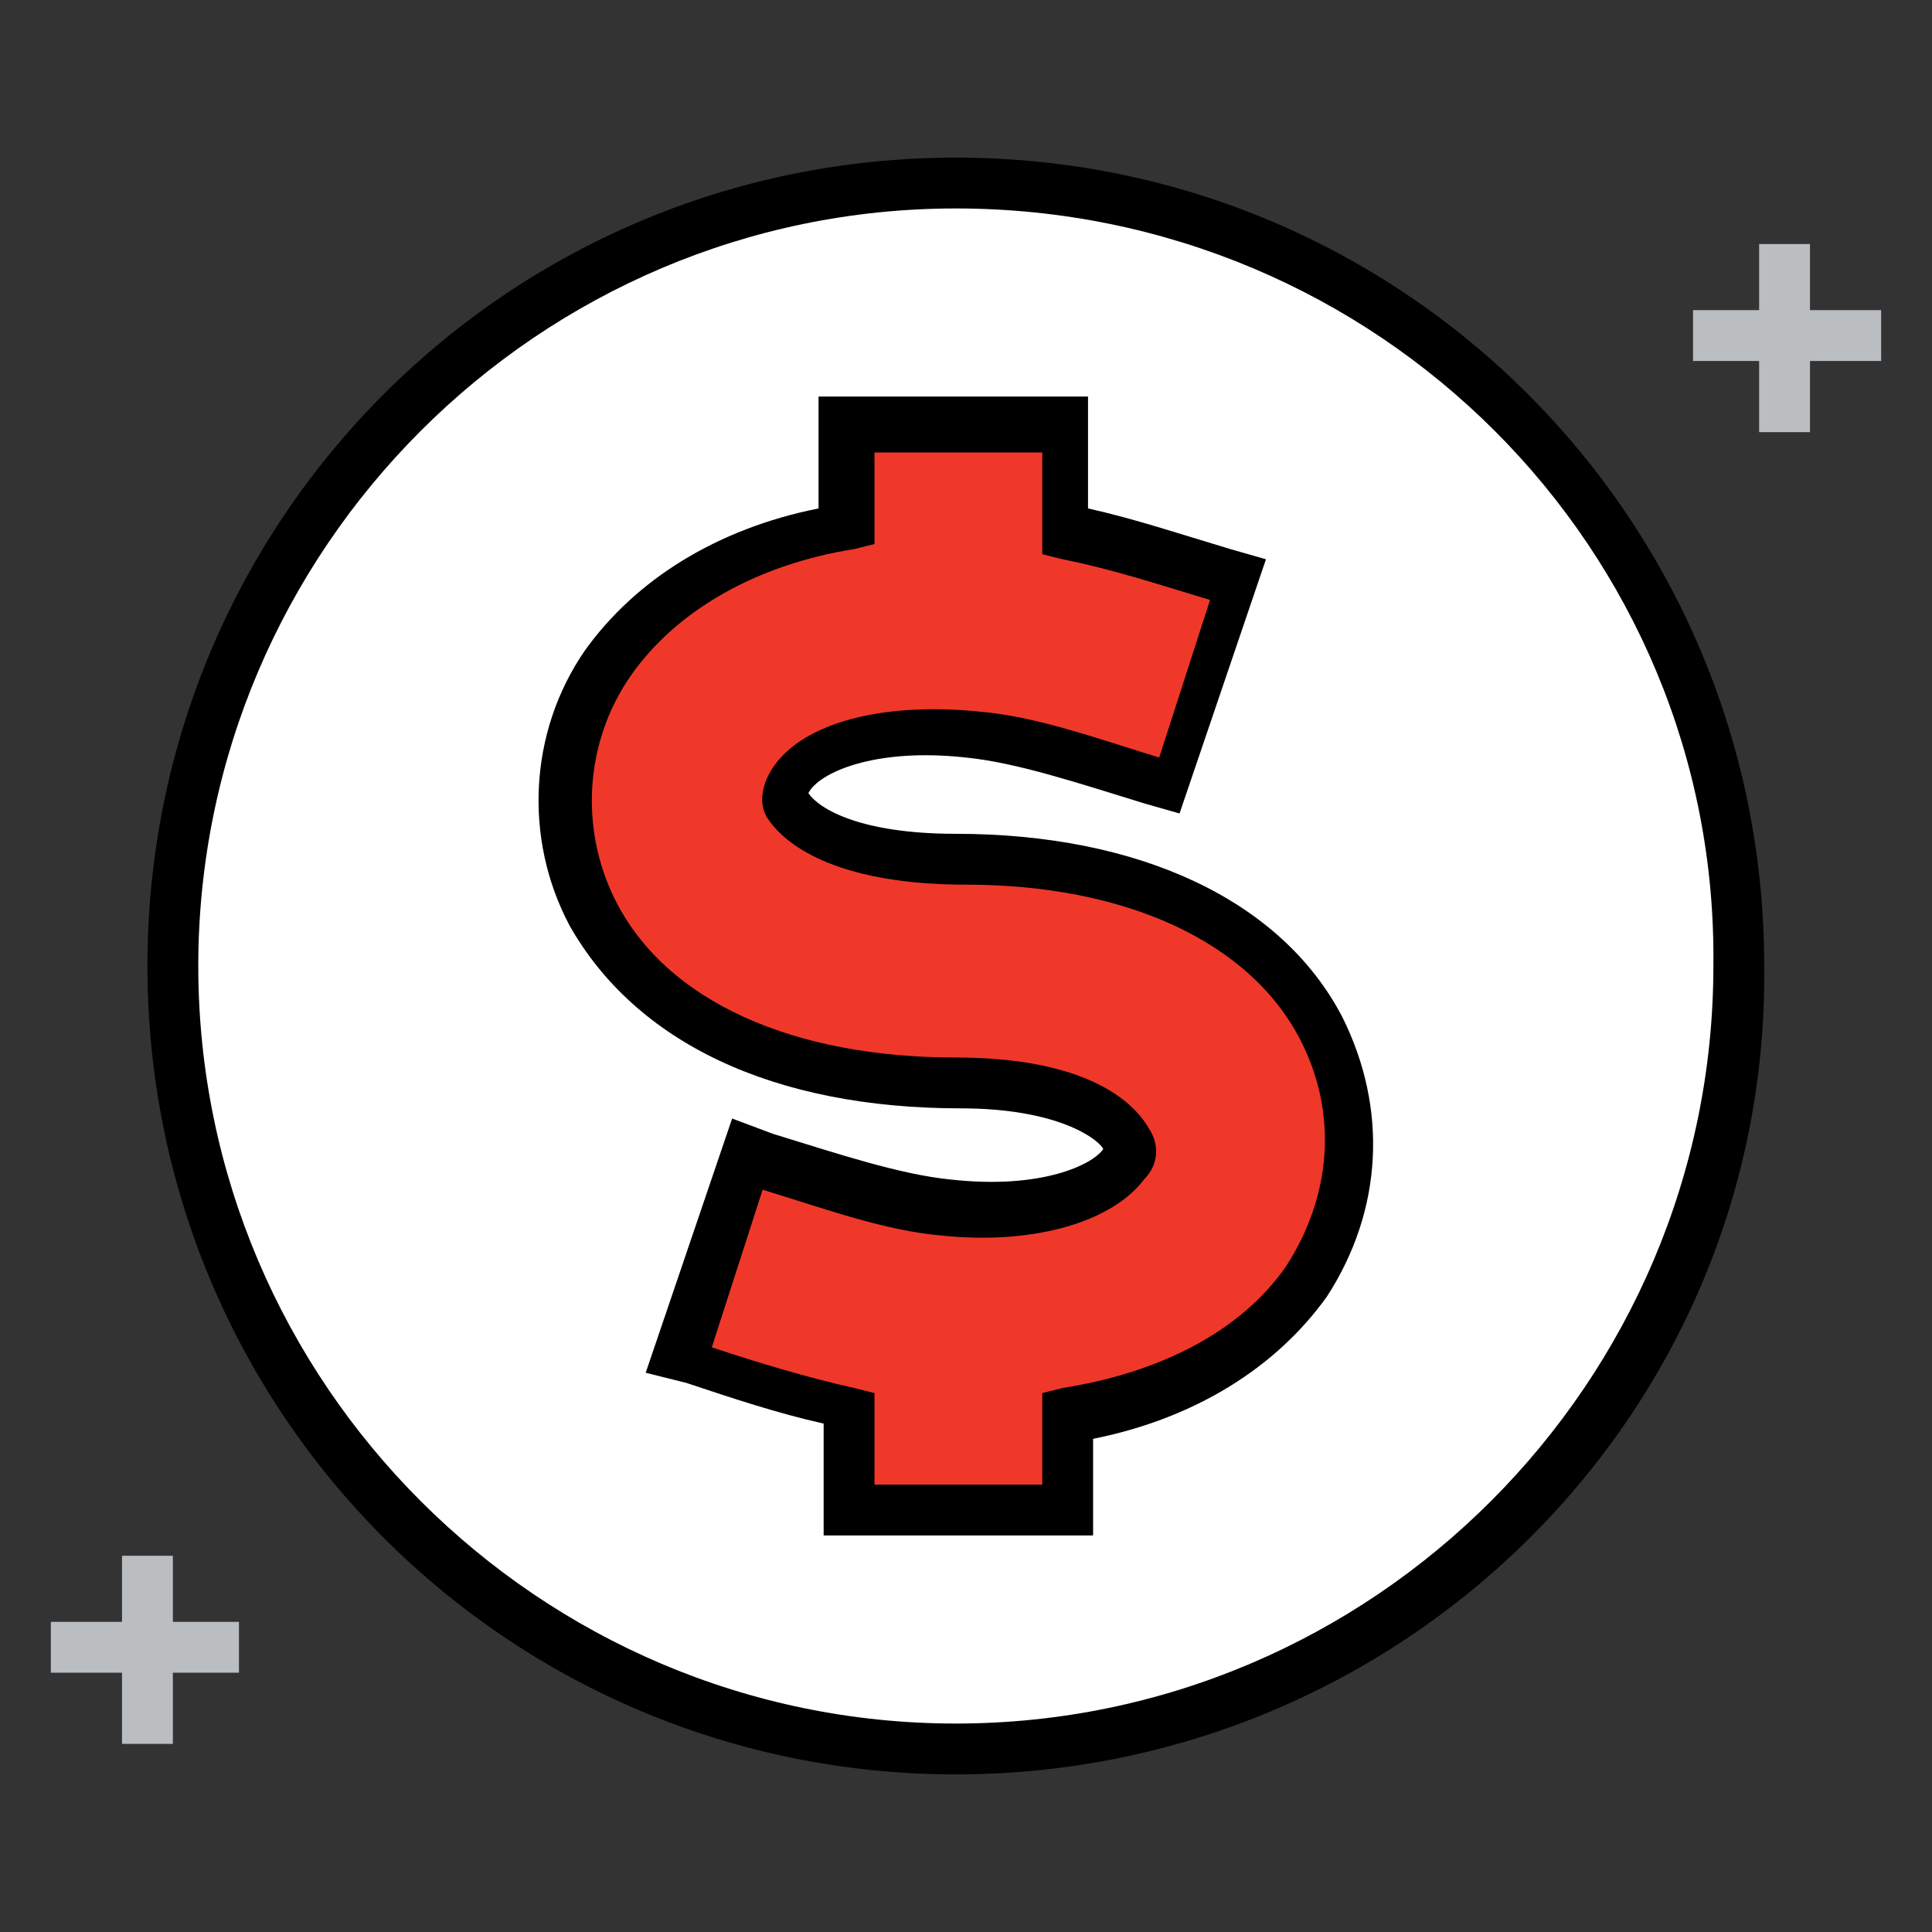 <?xml version="1.0" encoding="utf-8"?>
<!-- Generator: Adobe Illustrator 21.0.0, SVG Export Plug-In . SVG Version: 6.00 Build 0)  -->
<svg version="1.1" id="Layer_1" xmlns="http://www.w3.org/2000/svg" xmlns:xlink="http://www.w3.org/1999/xlink" x="0px" y="0px"
	 viewBox="0 0 38 38" style="enable-background:new 0 0 38 38;" xml:space="preserve">
<rect x="0" y="0" width="38" height="38" fill="#333333" stroke="none"/>
<style type="text/css">
	.st0{fill:#BBBEC1;}
	.st1{fill:#FFFFFF;}
	.st2{fill:#EF3829;}
</style>
<g>
	<g>
		<g>
			<rect x="34.6" y="4.8" class="st0" width="1" height="3.7"/>
		</g>
		<g>
			<rect x="33.3" y="6.1" class="st0" width="3.7" height="1"/>
		</g>
	</g>
	<g>
		<g>
			<rect x="2.4" y="30.6" class="st0" width="1" height="3.7"/>
		</g>
		<g>
			<rect x="1" y="31.9" class="st0" width="3.7" height="1"/>
		</g>
	</g>
	<g>
		<g>
			<path class="st1" d="M18.8,3.6c8.5,0,15.4,6.9,15.4,15.4s-6.9,15.4-15.4,15.4S3.4,27.5,3.4,19S10.3,3.6,18.8,3.6L18.8,3.6z"/>
			<path d="M18.8,34.9C10,34.9,2.9,27.8,2.9,19S10,3.1,18.8,3.1S34.7,10.2,34.7,19C34.8,27.8,27.6,34.9,18.8,34.9z M18.8,4.1
				C10.6,4.1,3.9,10.8,3.9,19s6.7,14.9,14.9,14.9S33.7,27.2,33.7,19C33.8,10.8,27.1,4.1,18.8,4.1z"/>
		</g>
		<g>
			<path class="st2" d="M26,20.2c-1.1-2.1-3.7-3.4-7.1-3.4h-0.1c-2.2,0-3.1-0.7-3.4-1.1c0-0.1-0.1-0.2,0.1-0.5
				c0.4-0.6,1.7-1.1,3.6-0.9c1.1,0.1,2.3,0.5,3.6,1l0.3,0.1l1.4-4.1l-0.3-0.1C23,11,22,10.6,21,10.4V8.3h-4.3v1.9
				c-2,0.3-3.7,1.2-4.7,2.7s-1.1,3.3-0.3,4.9c1.1,2.1,3.7,3.4,7.2,3.4H19c2.1,0,3.1,0.7,3.3,1.1c0.1,0.1,0.1,0.3,0,0.5
				c-0.4,0.6-1.6,1-3.5,0.8c-1.1-0.1-2.3-0.5-3.6-1l-0.3-0.1l-1.4,4.1l0.3,0.1c1,0.3,2,0.7,3,0.9v2.1H21v-1.8
				c2.1-0.3,3.7-1.2,4.7-2.6C26.7,23.7,26.8,21.8,26,20.2z"/>
			<path d="M21.5,30.2h-5.3V28c-0.9-0.2-1.8-0.5-2.7-0.8L12.7,27l1.7-5l0.8,0.3c1.3,0.4,2.5,0.8,3.5,0.9c1.8,0.2,2.8-0.3,3-0.6
				c-0.1-0.2-0.9-0.8-2.8-0.8c-3.7,0-6.4-1.3-7.7-3.6c-0.9-1.7-0.8-3.8,0.3-5.4c1-1.4,2.6-2.4,4.6-2.8V7.8h5.3V10
				c0.9,0.2,1.8,0.5,2.8,0.8l0.7,0.2l-1.7,5l-0.7-0.2C21.2,15.4,20,15,19,14.9c-1.8-0.2-2.9,0.3-3.1,0.7l0,0c0.2,0.3,1,0.8,2.9,0.8
				c3.6,0,6.4,1.3,7.6,3.6c0.9,1.8,0.8,3.8-0.3,5.5c-1,1.4-2.6,2.4-4.6,2.8V30.2z M17.2,29.2h3.3v-1.8l0.4-0.1
				c1.9-0.3,3.5-1.1,4.4-2.4c0.9-1.4,1-3,0.3-4.4l0,0c-1-2-3.5-3.1-6.6-3.1c-2.4,0-3.5-0.7-3.9-1.3c-0.2-0.3-0.1-0.7,0.1-1
				c0.6-0.9,2.2-1.3,4.1-1.1c1.1,0.1,2.2,0.5,3.5,0.9l1-3.1c-1-0.3-1.9-0.6-2.9-0.8l-0.4-0.1v-2h-3.3v1.8l-0.4,0.1
				c-1.9,0.3-3.5,1.2-4.4,2.5s-1,3-0.3,4.4c1,2,3.5,3.1,6.7,3.1c2.3,0,3.4,0.7,3.8,1.4c0.2,0.3,0.2,0.7-0.1,1
				c-0.6,0.8-2.1,1.3-4,1.1c-1.1-0.1-2.2-0.5-3.5-0.9l-1,3.1c0.9,0.3,1.9,0.6,2.8,0.8l0.4,0.1C17.2,27.4,17.2,29.2,17.2,29.2z"/>
		</g>
	</g>
</g>
</svg>
